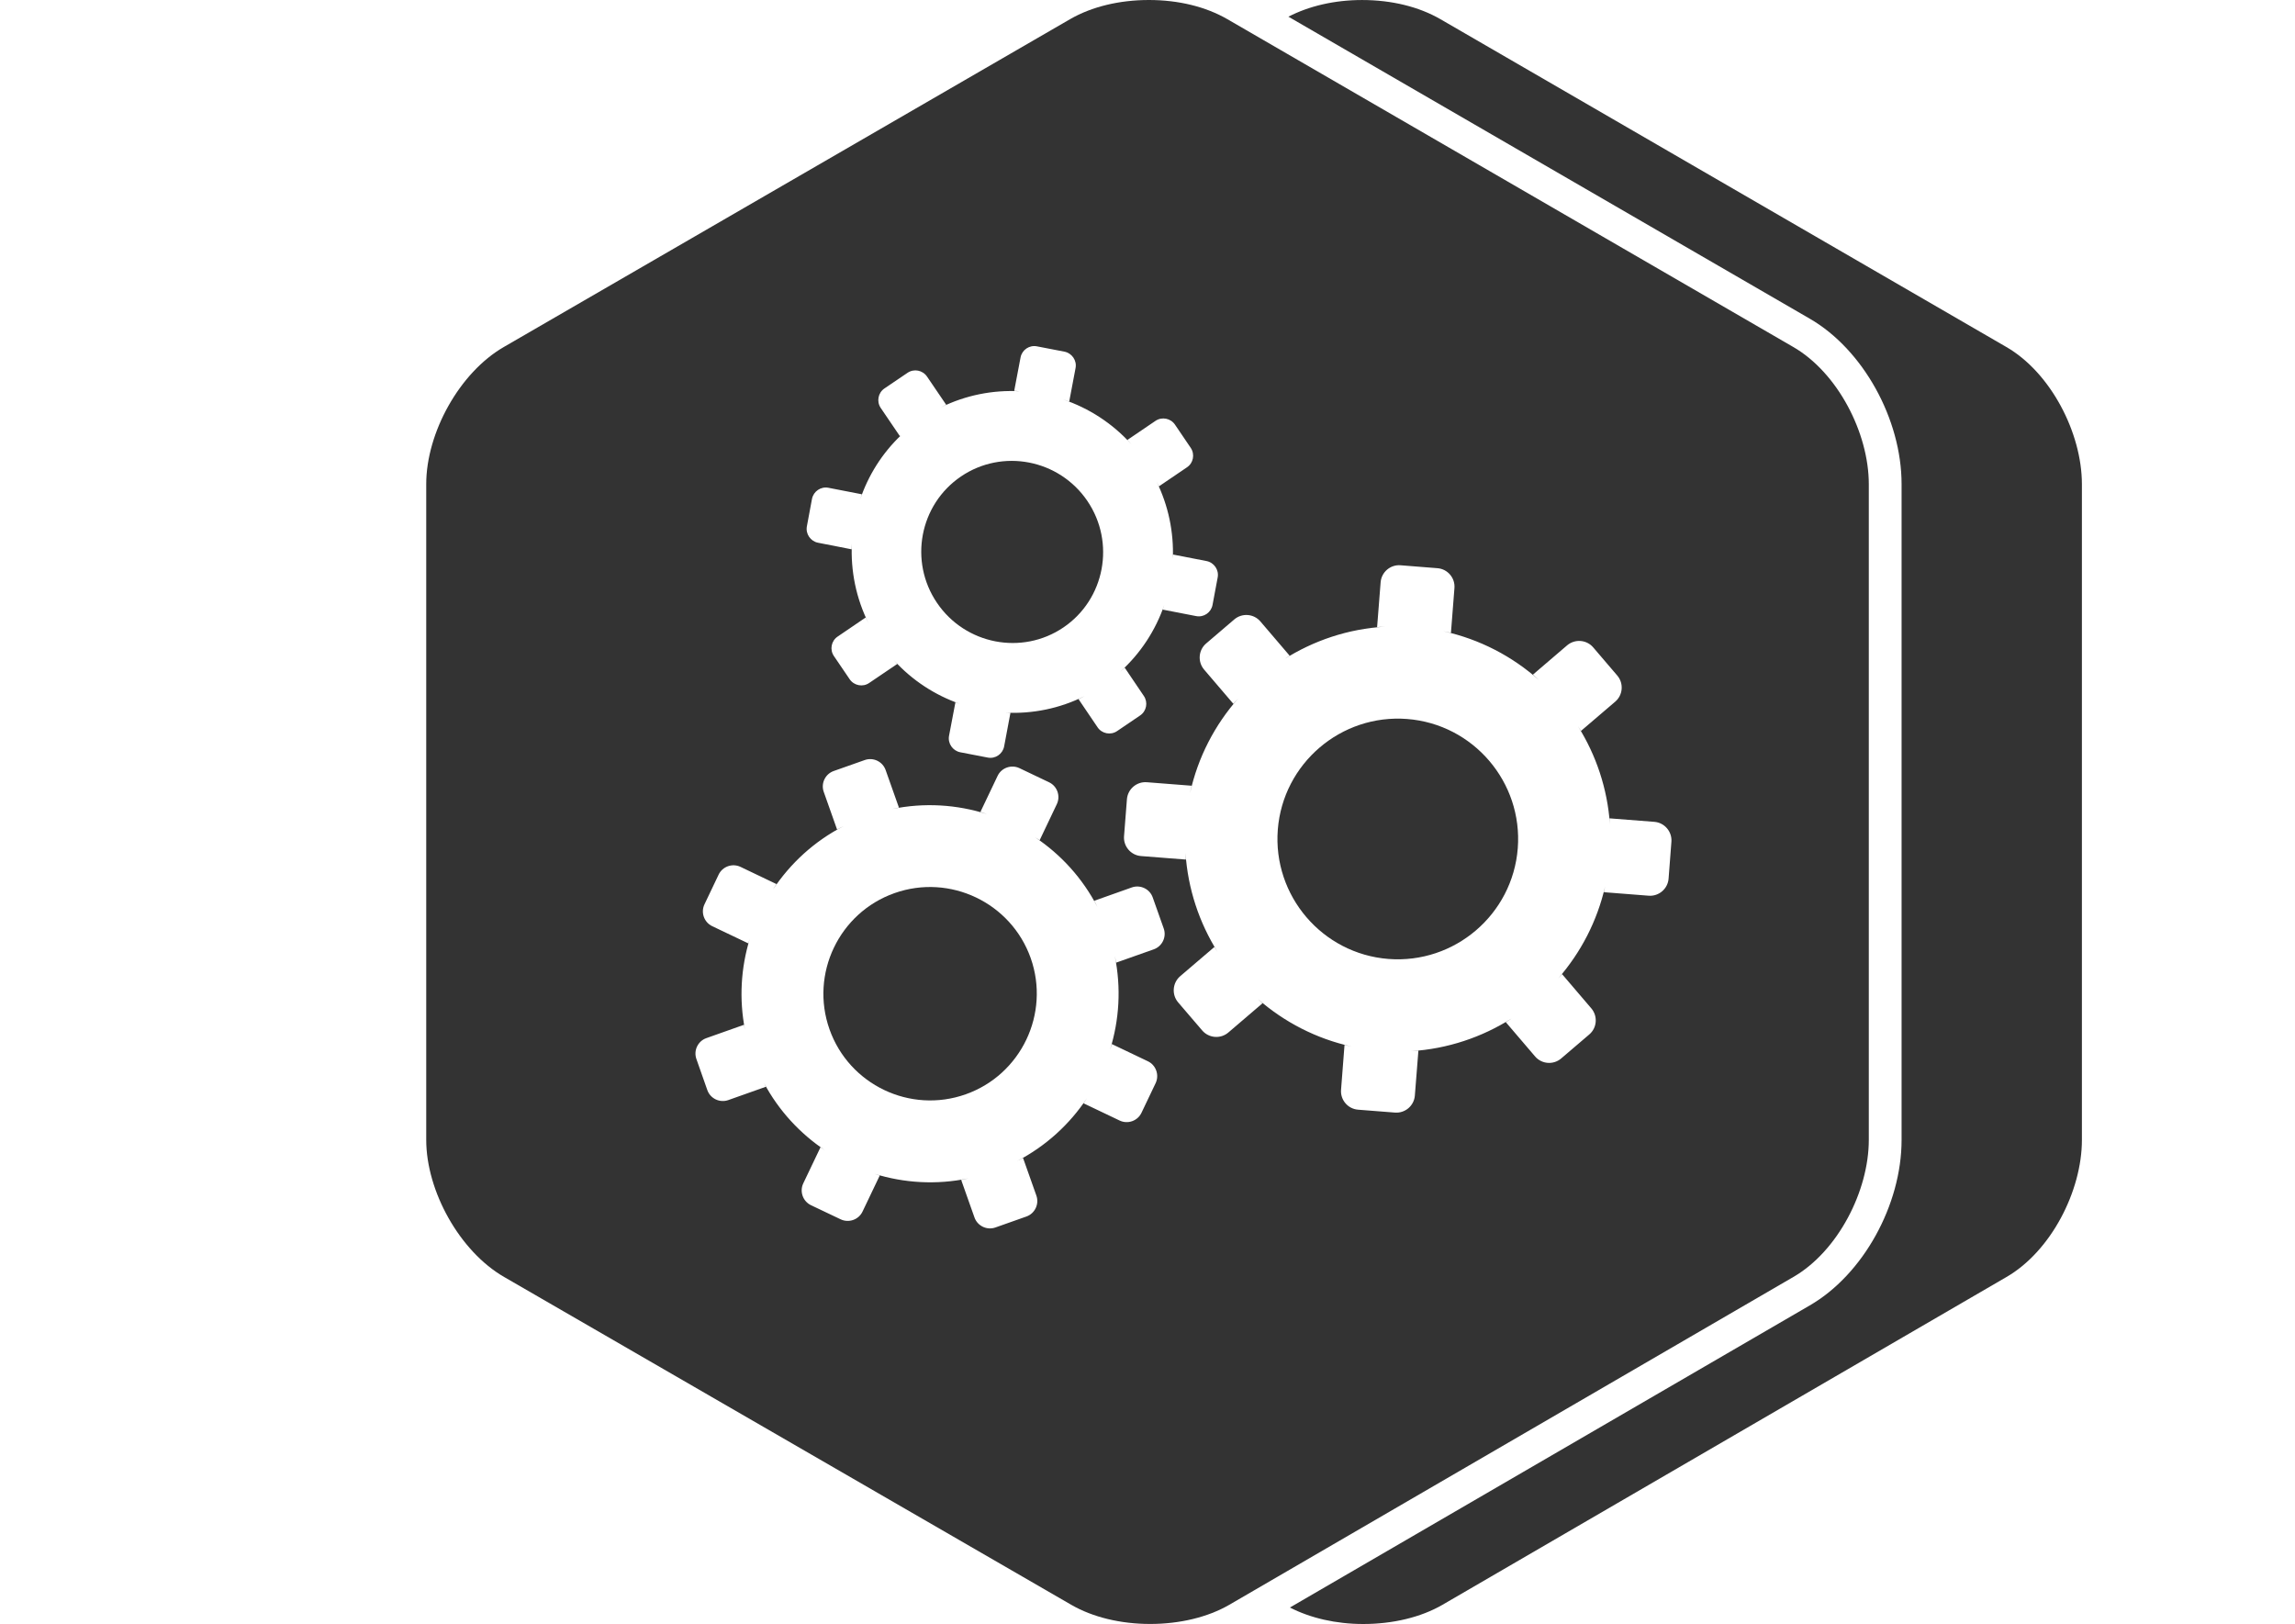 <?xml version="1.0" encoding="utf-8"?>
<!-- Generator: Adobe Illustrator 15.0.0, SVG Export Plug-In . SVG Version: 6.00 Build 0)  -->
<!DOCTYPE svg PUBLIC "-//W3C//DTD SVG 1.1//EN" "http://www.w3.org/Graphics/SVG/1.1/DTD/svg11.dtd">
<svg version="1.1" id="Layer_1" xmlns="http://www.w3.org/2000/svg" xmlns:xlink="http://www.w3.org/1999/xlink" x="0px" y="0px"
	 width="140px" height="99.063px" viewBox="0 0 140 99.063" enable-background="new 0 0 140 99.063" xml:space="preserve">
<g>
	<g>
		<path fill="#333333" d="M54.565,54.481c-3.383,1.197-5.16,4.926-3.963,8.309c1.197,3.382,4.924,5.161,8.307,3.963
			c3.384-1.198,5.16-4.925,3.966-8.31C61.674,55.062,57.949,53.283,54.565,54.481z"/>
		<path fill="#333333" d="M64.873,38.273c2.527-1.714,3.182-5.176,1.459-7.714c-1.725-2.539-5.183-3.21-7.71-1.495
			c-2.528,1.715-3.187,5.178-1.461,7.714C58.886,39.318,62.345,39.988,64.873,38.273z"/>
		<path fill="#333333" d="M85.841,43.858c-4.036-0.313-7.575,2.711-7.892,6.746c-0.313,4.036,2.711,7.575,6.746,7.892
			c4.035,0.313,7.574-2.71,7.892-6.746C92.902,47.714,89.877,44.173,85.841,43.858z"/>
		<path fill="#333333" d="M109.391,21.165l-34.527-20C73.561,0.414,71.9,0,70.088,0c-1.813,0-3.501,0.414-4.803,1.165l-34.548,20
			c-2.708,1.563-4.736,5.237-4.736,8.366v40c0,3.127,2.042,6.802,4.751,8.364l34.601,20c1.301,0.751,2.997,1.166,4.81,1.166
			s3.52-0.414,4.82-1.165l34.414-20c2.709-1.563,4.604-5.237,4.604-8.364v-40C114,26.404,112.1,22.729,109.391,21.165z
			 M49.533,30.432c0.093-0.462,0.538-0.767,1-0.678l2.039,0.396c-0.041,0.109-0.07,0.223-0.107,0.331
			c0.496-1.473,1.341-2.832,2.513-3.943c-0.026,0.022-0.059,0.043-0.084,0.066l-1.168-1.72c-0.264-0.39-0.163-0.923,0.226-1.188
			l1.41-0.955c0.391-0.266,0.921-0.161,1.188,0.229l1.168,1.719c-0.113,0.053-0.224,0.112-0.334,0.167
			c1.529-0.756,3.188-1.074,4.819-0.99c-0.111-0.008-0.223-0.021-0.335-0.021l0.388-2.042c0.088-0.461,0.535-0.766,0.997-0.676
			l1.678,0.324c0.461,0.09,0.769,0.541,0.68,1.001l-0.386,2.041c-0.127-0.05-0.259-0.085-0.388-0.131
			c1.581,0.53,3.035,1.463,4.201,2.766c-0.087-0.1-0.171-0.2-0.262-0.294l1.712-1.162c0.388-0.263,0.922-0.16,1.187,0.229
			l0.961,1.417c0.265,0.392,0.163,0.926-0.228,1.188l-1.711,1.161c-0.047-0.104-0.104-0.205-0.153-0.309
			c0.737,1.499,1.063,3.117,1.002,4.712c0.003-0.081,0.013-0.16,0.014-0.242l2.04,0.396c0.462,0.091,0.77,0.541,0.68,1.002
			l-0.314,1.678c-0.088,0.46-0.534,0.768-0.997,0.678l-2.04-0.396c0.035-0.093,0.061-0.188,0.094-0.283
			c-0.527,1.534-1.433,2.942-2.69,4.076c0.093-0.083,0.188-0.163,0.278-0.249l1.165,1.723c0.266,0.39,0.165,0.924-0.224,1.188
			l-1.409,0.956c-0.389,0.264-0.924,0.16-1.188-0.23l-1.164-1.72c0.124-0.056,0.246-0.123,0.368-0.185
			c-1.525,0.763-3.182,1.089-4.813,1.012c0.097,0.005,0.192,0.016,0.291,0.018l-0.384,2.042c-0.09,0.463-0.539,0.768-0.998,0.678
			l-1.679-0.324c-0.461-0.09-0.77-0.541-0.684-1.002l0.389-2.042c0.091,0.035,0.186,0.06,0.277,0.092
			c-1.514-0.528-2.907-1.425-4.035-2.667c0.071,0.077,0.137,0.16,0.209,0.234l-1.715,1.161c-0.387,0.264-0.92,0.159-1.185-0.229
			l-0.963-1.417c-0.266-0.39-0.163-0.924,0.228-1.187l1.709-1.162c0.06,0.131,0.13,0.258,0.194,0.388
			c-0.781-1.554-1.115-3.239-1.035-4.895c-0.006,0.113-0.019,0.229-0.021,0.345L49.9,33.106c-0.459-0.09-0.766-0.541-0.678-1.002
			L49.533,30.432z M70.383,57.909L68.09,58.72c-0.022-0.135-0.059-0.271-0.085-0.405c0.398,1.947,0.274,3.908-0.293,5.725
			c0.037-0.117,0.081-0.231,0.113-0.352l2.197,1.049c0.498,0.237,0.71,0.84,0.473,1.337l-0.862,1.806
			c-0.235,0.497-0.837,0.71-1.332,0.473l-2.198-1.049c0.073-0.103,0.136-0.212,0.205-0.317c-1.054,1.591-2.505,2.926-4.276,3.844
			c0.125-0.065,0.254-0.124,0.377-0.193l0.812,2.292c0.184,0.518-0.09,1.094-0.607,1.277l-1.889,0.668
			c-0.521,0.184-1.095-0.09-1.28-0.61l-0.811-2.29c0.145-0.022,0.289-0.062,0.433-0.092c-1.949,0.404-3.912,0.284-5.729-0.282
			c0.109,0.035,0.217,0.076,0.328,0.107l-1.049,2.196c-0.234,0.497-0.837,0.71-1.334,0.475l-1.81-0.861
			c-0.496-0.237-0.708-0.838-0.471-1.335l1.049-2.198c0.092,0.065,0.189,0.121,0.284,0.186c-1.533-1.024-2.826-2.418-3.734-4.113
			c0.042,0.077,0.077,0.158,0.12,0.234l-2.291,0.812c-0.523,0.186-1.098-0.09-1.281-0.607L42.482,64.6
			c-0.185-0.519,0.091-1.093,0.607-1.274l2.294-0.813c0.018,0.107,0.046,0.214,0.066,0.321c-0.372-1.896-0.253-3.797,0.288-5.565
			c-0.027,0.093-0.063,0.185-0.09,0.277l-2.198-1.048c-0.499-0.237-0.712-0.838-0.474-1.335l0.862-1.809
			c0.236-0.498,0.838-0.711,1.336-0.474l2.195,1.05c-0.078,0.11-0.146,0.229-0.22,0.34c1.062-1.604,2.525-2.956,4.316-3.877
			c-0.134,0.069-0.271,0.132-0.402,0.206l-0.811-2.292c-0.187-0.519,0.09-1.094,0.608-1.275l1.888-0.667
			c0.521-0.187,1.096,0.089,1.278,0.607l0.812,2.292c-0.143,0.023-0.283,0.063-0.424,0.089c1.972-0.408,3.958-0.277,5.793,0.307
			c-0.134-0.042-0.264-0.094-0.398-0.132l1.047-2.196c0.233-0.497,0.838-0.71,1.334-0.474l1.808,0.862
			c0.497,0.237,0.709,0.838,0.471,1.335l-1.046,2.198c-0.087-0.063-0.181-0.115-0.271-0.174c1.571,1.054,2.892,2.496,3.798,4.253
			c-0.065-0.127-0.126-0.26-0.196-0.385l2.29-0.813c0.52-0.183,1.095,0.091,1.276,0.61l0.669,1.887
			C71.176,57.15,70.9,57.725,70.383,57.909z M101.787,53.6c-0.049,0.619-0.596,1.086-1.215,1.038l-2.731-0.214
			c0.028-0.114,0.048-0.233,0.074-0.349c-0.487,2.126-1.488,4.035-2.861,5.609c0.077-0.088,0.161-0.171,0.236-0.262l1.782,2.086
			c0.405,0.472,0.354,1.188-0.121,1.592l-1.717,1.467c-0.471,0.403-1.187,0.35-1.591-0.125l-1.784-2.088
			c0.121-0.07,0.233-0.153,0.354-0.229c-1.809,1.147-3.904,1.856-6.141,1.996c0.15-0.012,0.305-0.012,0.453-0.025l-0.216,2.734
			c-0.049,0.62-0.594,1.085-1.213,1.037l-2.252-0.177c-0.621-0.048-1.086-0.596-1.037-1.214l0.211-2.731
			c0.146,0.037,0.294,0.062,0.439,0.094c-2.173-0.48-4.121-1.497-5.722-2.898c0.097,0.084,0.186,0.177,0.282,0.258l-2.086,1.784
			c-0.471,0.403-1.188,0.349-1.594-0.125l-1.47-1.716c-0.4-0.471-0.344-1.188,0.125-1.592l2.089-1.785
			c0.063,0.106,0.137,0.206,0.202,0.313c-1.125-1.786-1.821-3.854-1.965-6.055c0.011,0.138,0.011,0.274,0.022,0.41l-2.735-0.214
			c-0.619-0.048-1.085-0.594-1.036-1.213l0.176-2.252c0.049-0.62,0.594-1.086,1.215-1.038l2.732,0.213
			c-0.039,0.149-0.063,0.304-0.099,0.456c0.483-2.199,1.517-4.17,2.942-5.783c-0.1,0.11-0.203,0.215-0.299,0.329l-1.783-2.087
			c-0.402-0.472-0.35-1.188,0.125-1.593l1.717-1.467c0.471-0.403,1.188-0.351,1.592,0.124l1.784,2.088
			c-0.126,0.075-0.244,0.161-0.367,0.237c1.819-1.158,3.933-1.874,6.187-2.007c-0.161,0.012-0.323,0.013-0.484,0.026l0.215-2.733
			c0.049-0.62,0.594-1.086,1.213-1.038l2.254,0.179c0.619,0.048,1.086,0.594,1.036,1.212l-0.214,2.732
			c-0.152-0.04-0.313-0.063-0.465-0.1c2.227,0.488,4.22,1.538,5.845,2.989c-0.126-0.113-0.247-0.233-0.378-0.342l2.084-1.784
			c0.475-0.404,1.189-0.35,1.594,0.125l1.467,1.716c0.404,0.472,0.349,1.188-0.125,1.593l-2.088,1.784
			c-0.059-0.101-0.127-0.193-0.188-0.291c1.109,1.767,1.8,3.807,1.951,5.979c-0.01-0.115-0.01-0.235-0.021-0.354l2.733,0.213
			c0.618,0.048,1.087,0.594,1.04,1.213L101.787,53.6z"/>
	</g>
	<g>
		<path fill="#333333" d="M122.391,21.166l-34.529-20C86.56,0.415,84.9,0.001,83.088,0.001c-1.68,0-3.235,0.368-4.492,1.017
			l31.798,18.418c3.248,1.875,5.607,6.122,5.607,10.098v40c0,3.976-2.357,8.223-5.604,10.098l-31.71,18.427
			c1.255,0.642,2.808,1.005,4.476,1.005c1.813,0,3.52-0.414,4.82-1.165l34.414-20c2.707-1.563,4.604-5.237,4.604-8.364v-40
			C127,26.406,125.099,22.73,122.391,21.166z"/>
	</g>
</g>
</svg>
